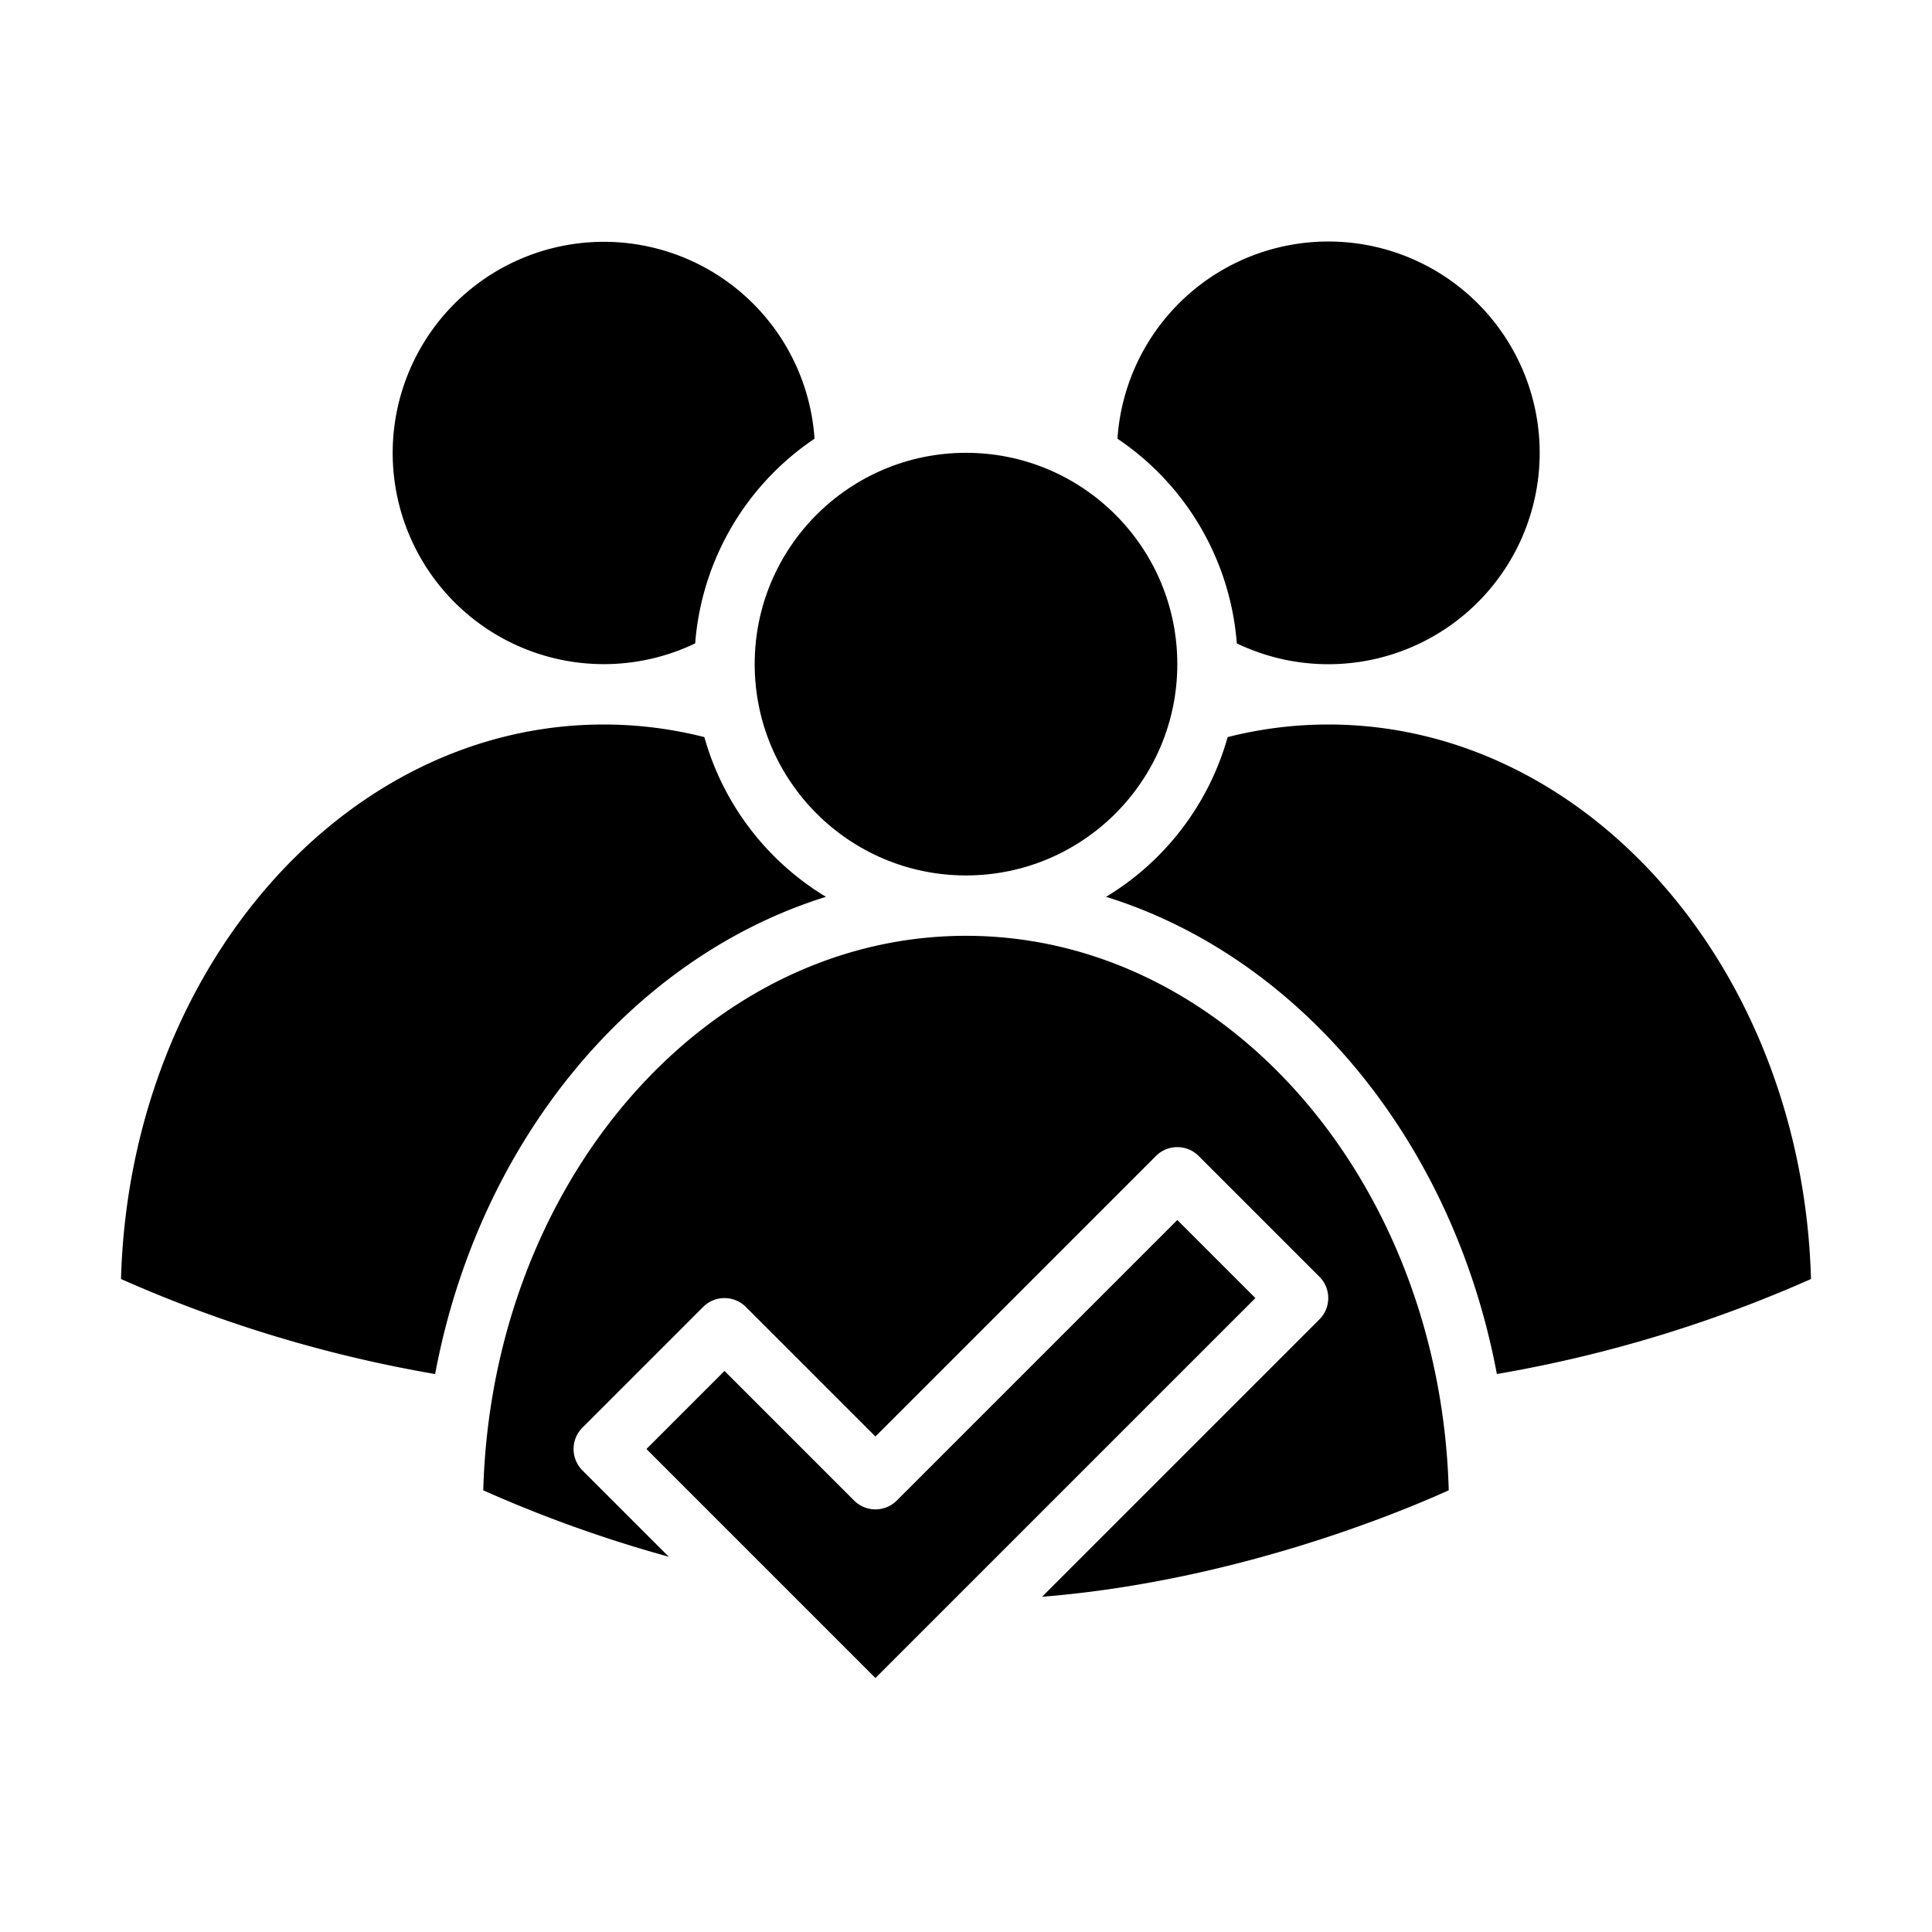 <?xml version="1.0"?>
<svg xmlns="http://www.w3.org/2000/svg" id="Solid" viewBox="0 0 512 512" width="512" height="512"><path d="M327.768,170.5a56.01,56.01,0,1,0-31.629-54.239A72.026,72.026,0,0,1,327.768,170.5Z"/><circle cx="256" cy="176" r="56"/><path d="M184.232,170.5a72.026,72.026,0,0,1,31.629-54.239A55.961,55.961,0,1,0,184.232,170.5Z"/><path d="M218.881,237.669a72.287,72.287,0,0,1-32.222-42.331A108.472,108.472,0,0,0,160,192C90.842,192,34.318,257.465,32.07,338.952a352.283,352.283,0,0,0,83.244,25.184C126.8,302.737,167.151,253.784,218.881,237.669Z"/><path d="M312,323.313l-74.343,74.344a8,8,0,0,1-11.314,0L192,363.313,171.314,384,232,444.687,332.687,344Z"/><path d="M352,192a108.466,108.466,0,0,0-26.659,3.338,72.291,72.291,0,0,1-32.222,42.331c51.729,16.115,92.076,65.066,103.566,126.464a352.251,352.251,0,0,0,83.246-25.181C477.682,257.465,421.158,192,352,192Z"/><path d="M256,248c-69.158,0-125.682,65.466-127.931,146.953a348.569,348.569,0,0,0,49.166,17.6l-22.892-22.892a8,8,0,0,1,0-11.314l32-32a8,8,0,0,1,11.314,0L232,380.687l74.343-74.344a8,8,0,0,1,11.314,0l32,32a8,8,0,0,1,0,11.314l-73.506,73.506c50.635-4.07,94.094-22.032,107.78-28.214C381.682,313.462,325.158,248,256,248Z"/></svg>
